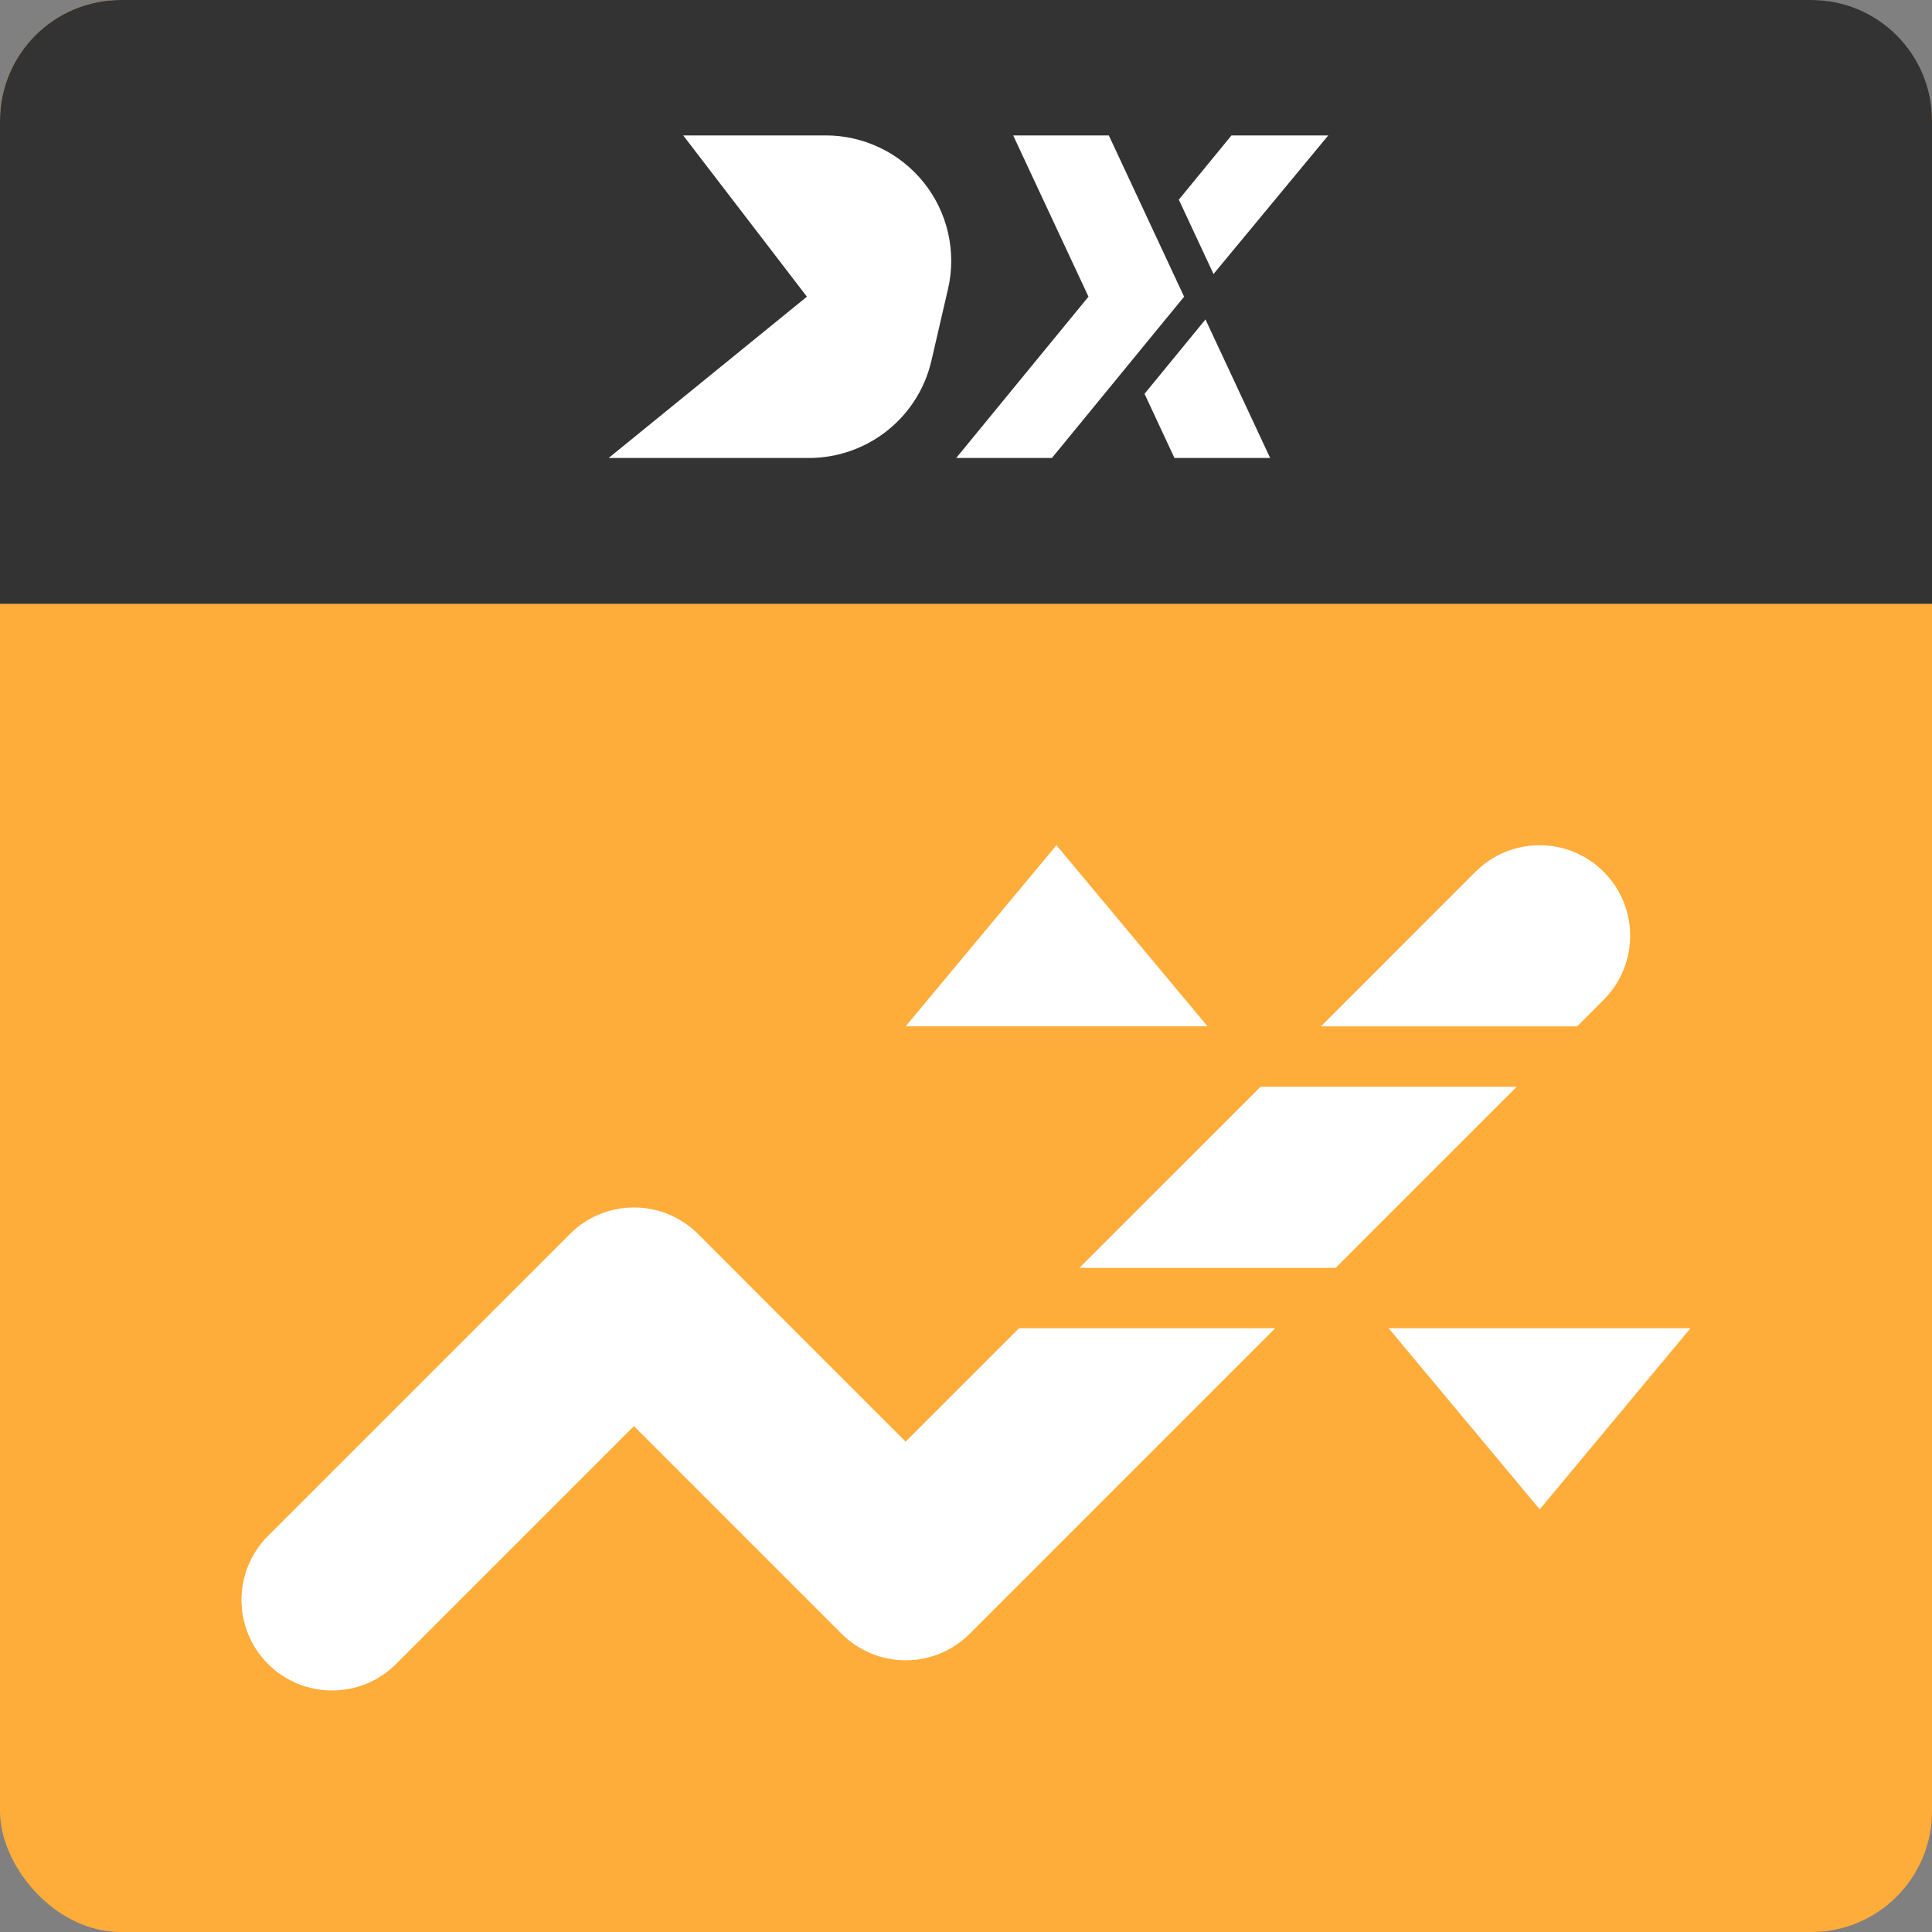 <svg width="64" height="64" viewBox="0 0 64 64" fill="none" xmlns="http://www.w3.org/2000/svg">
<rect x="0" y="0" width="64" height="64" fill="#808080" stroke="none"/>
<rect width="64" height="64" rx="4" fill="#FFAD3A"/>
<path d="M0 4C0 1.791 1.791 0 4 0H60C62.209 0 64 1.791 64 4V20H0V4Z" fill="#333333"/>
<g clip-path="url(#clip0_7871_8549)">
<path d="M36.731 4.486H33.563L36.057 9.828L31.676 15.171H34.846L39.225 9.828L36.731 4.486Z" fill="white"/>
<path d="M40.794 4.486H44L40.199 9.077L39.05 6.614L40.794 4.486Z" fill="white"/>
<path d="M38.905 15.171L37.914 13.045L39.933 10.582L42.075 15.171H38.905Z" fill="white"/>
<path d="M22.632 4.486L26.73 9.828L20.162 15.171H26.8C27.741 15.171 28.654 14.851 29.39 14.266C30.127 13.682 30.643 12.865 30.854 11.95L31.404 9.573C31.545 8.964 31.546 8.331 31.408 7.722C31.27 7.112 30.996 6.542 30.606 6.053C30.216 5.564 29.721 5.169 29.157 4.898C28.593 4.626 27.976 4.485 27.35 4.486H22.632Z" fill="white"/>
</g>
<path d="M34.996 27.999L40.001 33.999L30.001 33.999L34.996 27.999Z" fill="white"/>
<path d="M53.122 28.878C54.294 30.049 54.294 31.949 53.122 33.121L52.243 34H43.758L48.879 28.878C50.051 27.706 51.951 27.706 53.122 28.878Z" fill="white"/>
<path d="M41.758 36L35.757 42H44.243L50.243 36H41.758Z" fill="white"/>
<path d="M33.757 44H42.243L32.122 54.121C31.559 54.684 30.796 55 30 55C29.205 55 28.442 54.684 27.879 54.121L21 47.242L13.121 55.121C11.95 56.293 10.05 56.293 8.879 55.121C7.707 53.949 7.707 52.05 8.879 50.878L18.879 40.878C20.05 39.706 21.95 39.706 23.122 40.878L30 47.757L33.757 44Z" fill="white"/>
<path d="M46 43.999L51.005 49.999L56 43.999H46Z" fill="white"/>
<defs>
<clipPath id="clip0_7871_8549">
<rect width="24" height="11.657" fill="white" transform="translate(20 4)"/>
</clipPath>
</defs>
</svg>
